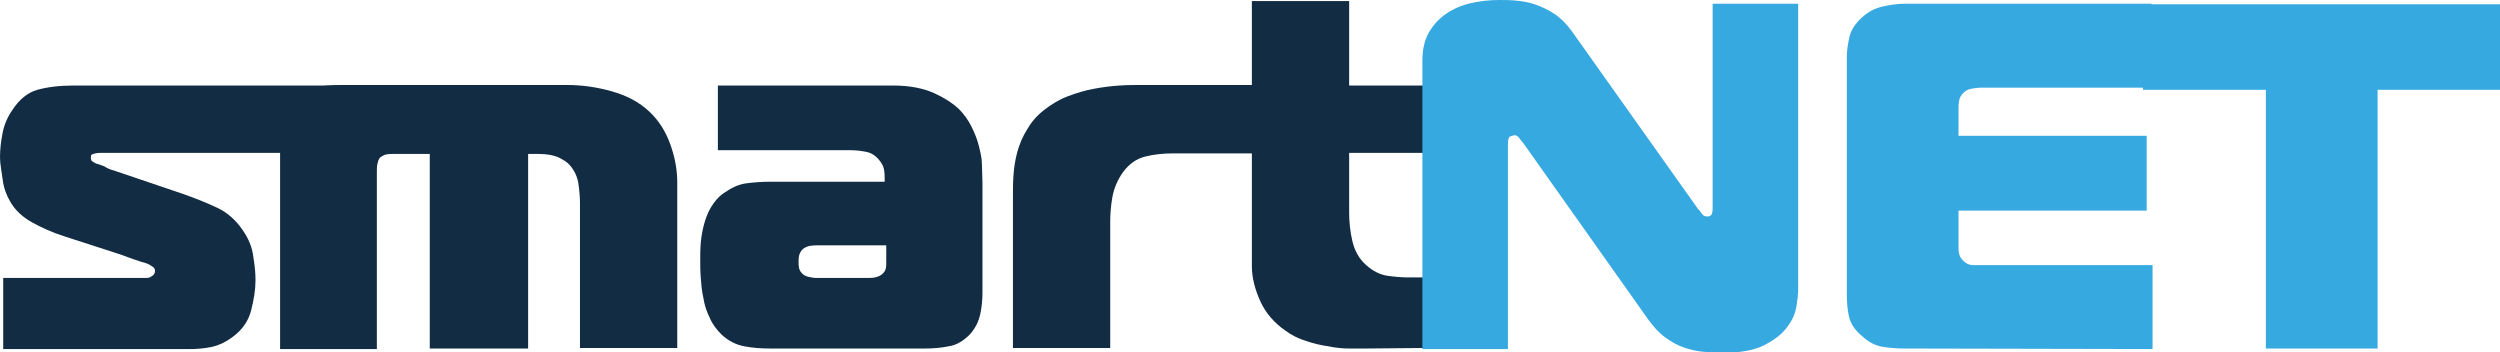 <?xml version="1.0" encoding="utf-8"?>
<!-- Generator: Adobe Illustrator 24.0.2, SVG Export Plug-In . SVG Version: 6.00 Build 0)  -->
<svg version="1.1" id="Capa_1" xmlns="http://www.w3.org/2000/svg" xmlns:xlink="http://www.w3.org/1999/xlink" x="0px" y="0px"
	 viewBox="0 0 467.7 65.9" style="enable-background:new 0 0 467.7 65.9;" xml:space="preserve">
<style type="text/css">
	.st0{fill:#112C43;}
	.st1{fill:#36A9E1;}
</style>
<g>
	<path class="st0" d="M0.6,52h26.8c0.4,0,0.7-0.1,1.1-0.4c0.3-0.2,0.5-0.5,0.5-0.9c0-0.3-0.1-0.5-0.3-0.7c-0.2-0.1-0.4-0.3-0.6-0.4
		c-0.3-0.2-0.8-0.4-1.6-0.6c-0.7-0.2-2.1-0.7-4-1.4L12,44.2c-2.2-0.7-4.2-1.6-6-2.6c-1.8-1-3.2-2.3-4.1-3.9
		c-0.7-1.2-1.2-2.5-1.4-4.1S0,30.7,0,29.4c0-1.5,0.2-3.1,0.5-4.6c0.3-1.5,0.9-2.9,1.8-4.2c1.3-2,2.9-3.3,4.7-3.8s4.1-0.8,6.7-0.8
		h50.9l-2.2,12.6H19.9c-0.3,0-0.6,0-1,0c-0.4,0-0.7,0-1.1,0.1c-0.3,0.1-0.4,0.1-0.6,0.2c-0.2,0.1-0.2,0.3-0.2,0.6
		c0,0.4,0.1,0.6,0.3,0.7s0.4,0.3,0.7,0.4c0.6,0.2,1,0.3,1.2,0.4c0.3,0.1,0.5,0.2,0.6,0.3c0.2,0.1,0.4,0.2,0.6,0.3s0.6,0.2,1.2,0.4
		l12.4,4.2c2.6,0.9,4.8,1.8,6.7,2.7s3.4,2.3,4.6,4c1.2,1.7,1.9,3.4,2.1,5.2c0.3,1.8,0.4,3.2,0.4,4.3c0,1.8-0.3,3.6-0.8,5.6
		s-1.6,3.6-3.3,4.9c-1.3,1-2.7,1.7-4.1,2s-2.8,0.4-4,0.4H0.6L0.6,52L0.6,52z"/>
	<path class="st0" d="M52.4,24.8c0-0.7,0.1-1.6,0.3-2.6c0.2-1,0.7-2,1.4-2.9c1.2-1.6,2.7-2.6,4.3-2.9c1.6-0.3,3.4-0.5,5.4-0.5h42.3
		c2.8,0,5.6,0.4,8.4,1.2c2.8,0.8,5.1,2,7,3.8c1.7,1.6,3,3.6,3.9,6.1s1.3,4.9,1.3,7.1v31h-18.2V37.9c0-1-0.1-2.2-0.3-3.6
		c-0.2-1.3-0.8-2.5-1.6-3.4c-0.5-0.6-1.2-1-2.2-1.5c-1-0.4-2.2-0.6-3.6-0.6h-2v36.4H80.4V28.8h-7c-0.8,0-1.4,0.1-1.7,0.3
		s-0.6,0.3-0.7,0.5c-0.2,0.3-0.3,0.6-0.4,1.1c-0.1,0.5-0.1,0.9-0.1,1.4v33.2H52.4L52.4,24.8L52.4,24.8z"/>
	<path class="st0" d="M167.1,16c3,0,5.6,0.5,7.6,1.4s3.5,1.9,4.6,2.9c1,1,1.8,2.1,2.4,3.3c0.6,1.2,1.1,2.4,1.4,3.6s0.6,2.4,0.6,3.6
		s0.1,2.3,0.1,3.3v20.6c0,1.3-0.1,2.6-0.4,4s-0.9,2.7-2,3.9c-1.2,1.2-2.5,2-4,2.2c-1.5,0.3-2.9,0.4-4.4,0.4h-29
		c-1.5,0-3.1-0.1-4.7-0.4c-1.6-0.3-3-1-4.3-2.2c-0.9-0.9-1.7-1.9-2.2-3.1c-0.6-1.2-1-2.4-1.2-3.7c-0.3-1.3-0.4-2.5-0.5-3.8
		c-0.1-1.2-0.1-2.4-0.1-3.3c0-1,0-2.1,0.1-3.3c0.1-1.1,0.3-2.3,0.6-3.4c0.3-1.1,0.7-2.2,1.3-3.2c0.6-1,1.3-1.9,2.3-2.6
		c1.4-1,2.8-1.7,4.3-1.9c1.5-0.2,3-0.3,4.4-0.3h21.5v-0.7c0-0.4,0-0.9-0.1-1.5c-0.1-0.6-0.4-1.2-0.8-1.7c-0.7-0.9-1.5-1.5-2.6-1.7
		c-1-0.2-2-0.3-3-0.3h-24.7V16L167.1,16L167.1,16z M152.8,45.9c-0.3,0-0.7,0-1.3,0.1c-0.5,0.1-1,0.3-1.4,0.7
		c-0.3,0.3-0.5,0.7-0.6,1.1s-0.1,0.8-0.1,1.3c0,0.4,0,0.7,0.1,1.1c0.1,0.4,0.3,0.7,0.6,1s0.7,0.5,1.2,0.6s0.9,0.2,1.4,0.2h9.5
		c0.5,0,1,0,1.5-0.1c0.5-0.1,0.9-0.3,1.2-0.5c0.4-0.3,0.7-0.7,0.8-1.1s0.1-0.9,0.1-1.3v-3.1L152.8,45.9L152.8,45.9z"/>
	<path class="st0" d="M189.5,36.7c0-1.2,0-2.5,0.1-3.9c0.1-1.4,0.3-2.8,0.7-4.3c0.4-1.5,1-2.9,1.8-4.2c0.8-1.4,1.8-2.6,3.2-3.7
		c1.4-1.1,2.9-2,4.5-2.6s3.2-1.1,4.9-1.4c1.6-0.3,3.2-0.5,4.7-0.6c1.5-0.1,2.9-0.1,4.1-0.1h22.2v12.8h-16.4c-1.8,0-3.5,0.2-5.1,0.6
		s-3,1.4-4.1,2.9c-1,1.4-1.7,3-2,4.7s-0.4,3.3-0.4,4.7v23.5h-18.2L189.5,36.7L189.5,36.7z"/>
	<path class="st0" d="M255.7,65.2c-0.9,0-2,0-3.2,0c-1.2,0-2.5-0.1-3.9-0.4c-1.4-0.2-2.8-0.5-4.2-1c-1.4-0.4-2.8-1.1-4-2
		c-2-1.4-3.6-3.2-4.6-5.4c-1-2.2-1.6-4.4-1.6-6.6V28.6h-7V16h7V0.2h18.2V16h14v12.6h-14v11.2c0,1.8,0.2,3.6,0.6,5.3s1.2,3.3,2.6,4.5
		c1.2,1.1,2.6,1.8,4,2s2.8,0.3,4,0.3h2.7v13.2L255.7,65.2L255.7,65.2z"/>
</g>
<g>
	<path class="st1" d="M336.4,54.4c0,0.5-0.1,1.5-0.3,2.8c-0.2,1.3-0.7,2.6-1.7,3.9c-0.9,1.3-2.3,2.4-4.2,3.4s-4.5,1.5-7.9,1.5
		c-1.2,0-2.5-0.1-3.7-0.2c-1.2-0.1-2.4-0.4-3.6-0.8s-2.4-1.1-3.5-1.9s-2.2-2-3.2-3.4l-23.3-32.9c-0.3-0.3-0.5-0.6-0.8-1
		c-0.3-0.4-0.6-0.5-0.9-0.5c-0.1,0-0.4,0.1-0.7,0.2c-0.4,0.1-0.5,0.7-0.5,1.6v38.2h-16V11.4c0-2.1,0.4-3.9,1.2-5.3
		c0.8-1.4,1.9-2.6,3.2-3.5c1.3-0.9,2.9-1.6,4.6-2c1.8-0.4,3.5-0.6,5.4-0.6c0.9,0,1.9,0,3,0.1c1.2,0.1,2.4,0.3,3.6,0.7
		c1.2,0.4,2.5,1,3.7,1.8c1.2,0.8,2.3,1.9,3.3,3.3l23.5,33.1c0.3,0.3,0.5,0.6,0.8,1c0.3,0.4,0.6,0.5,1,0.5c0.5,0,0.8-0.2,0.9-0.6
		c0.1-0.4,0.1-0.7,0.1-1V0.7h16L336.4,54.4L336.4,54.4z"/>
	<path class="st1" d="M356.3,65.2c-1.3,0-2.7-0.1-4-0.3c-1.3-0.2-2.6-0.8-3.8-1.9c-1.5-1.2-2.3-2.5-2.6-3.8s-0.4-2.8-0.4-4.3V10.7
		c0-1.2,0.2-2.5,0.5-3.8s1.1-2.5,2.3-3.6s2.5-1.8,4-2.1c1.4-0.3,2.7-0.5,3.9-0.5h46.3v15.7h-31.9c-0.6,0-1.2,0.1-1.8,0.2
		c-0.6,0.1-1.1,0.4-1.4,0.7c-0.5,0.4-0.8,1-0.9,1.6s-0.1,1.1-0.1,1.6v4.9h35.2v14h-35.2v7c0,0.7,0.1,1.2,0.3,1.6
		c0.2,0.4,0.4,0.6,0.6,0.8c0.5,0.5,1.1,0.8,1.8,0.8c0.7,0,1.4,0,2.1,0h31.5v15.7L356.3,65.2L356.3,65.2z"/>
	<path class="st1" d="M423.9,65.2V16.8h-23v-16h66.9v16h-23v48.4H423.9z"/>
</g>
</svg>
